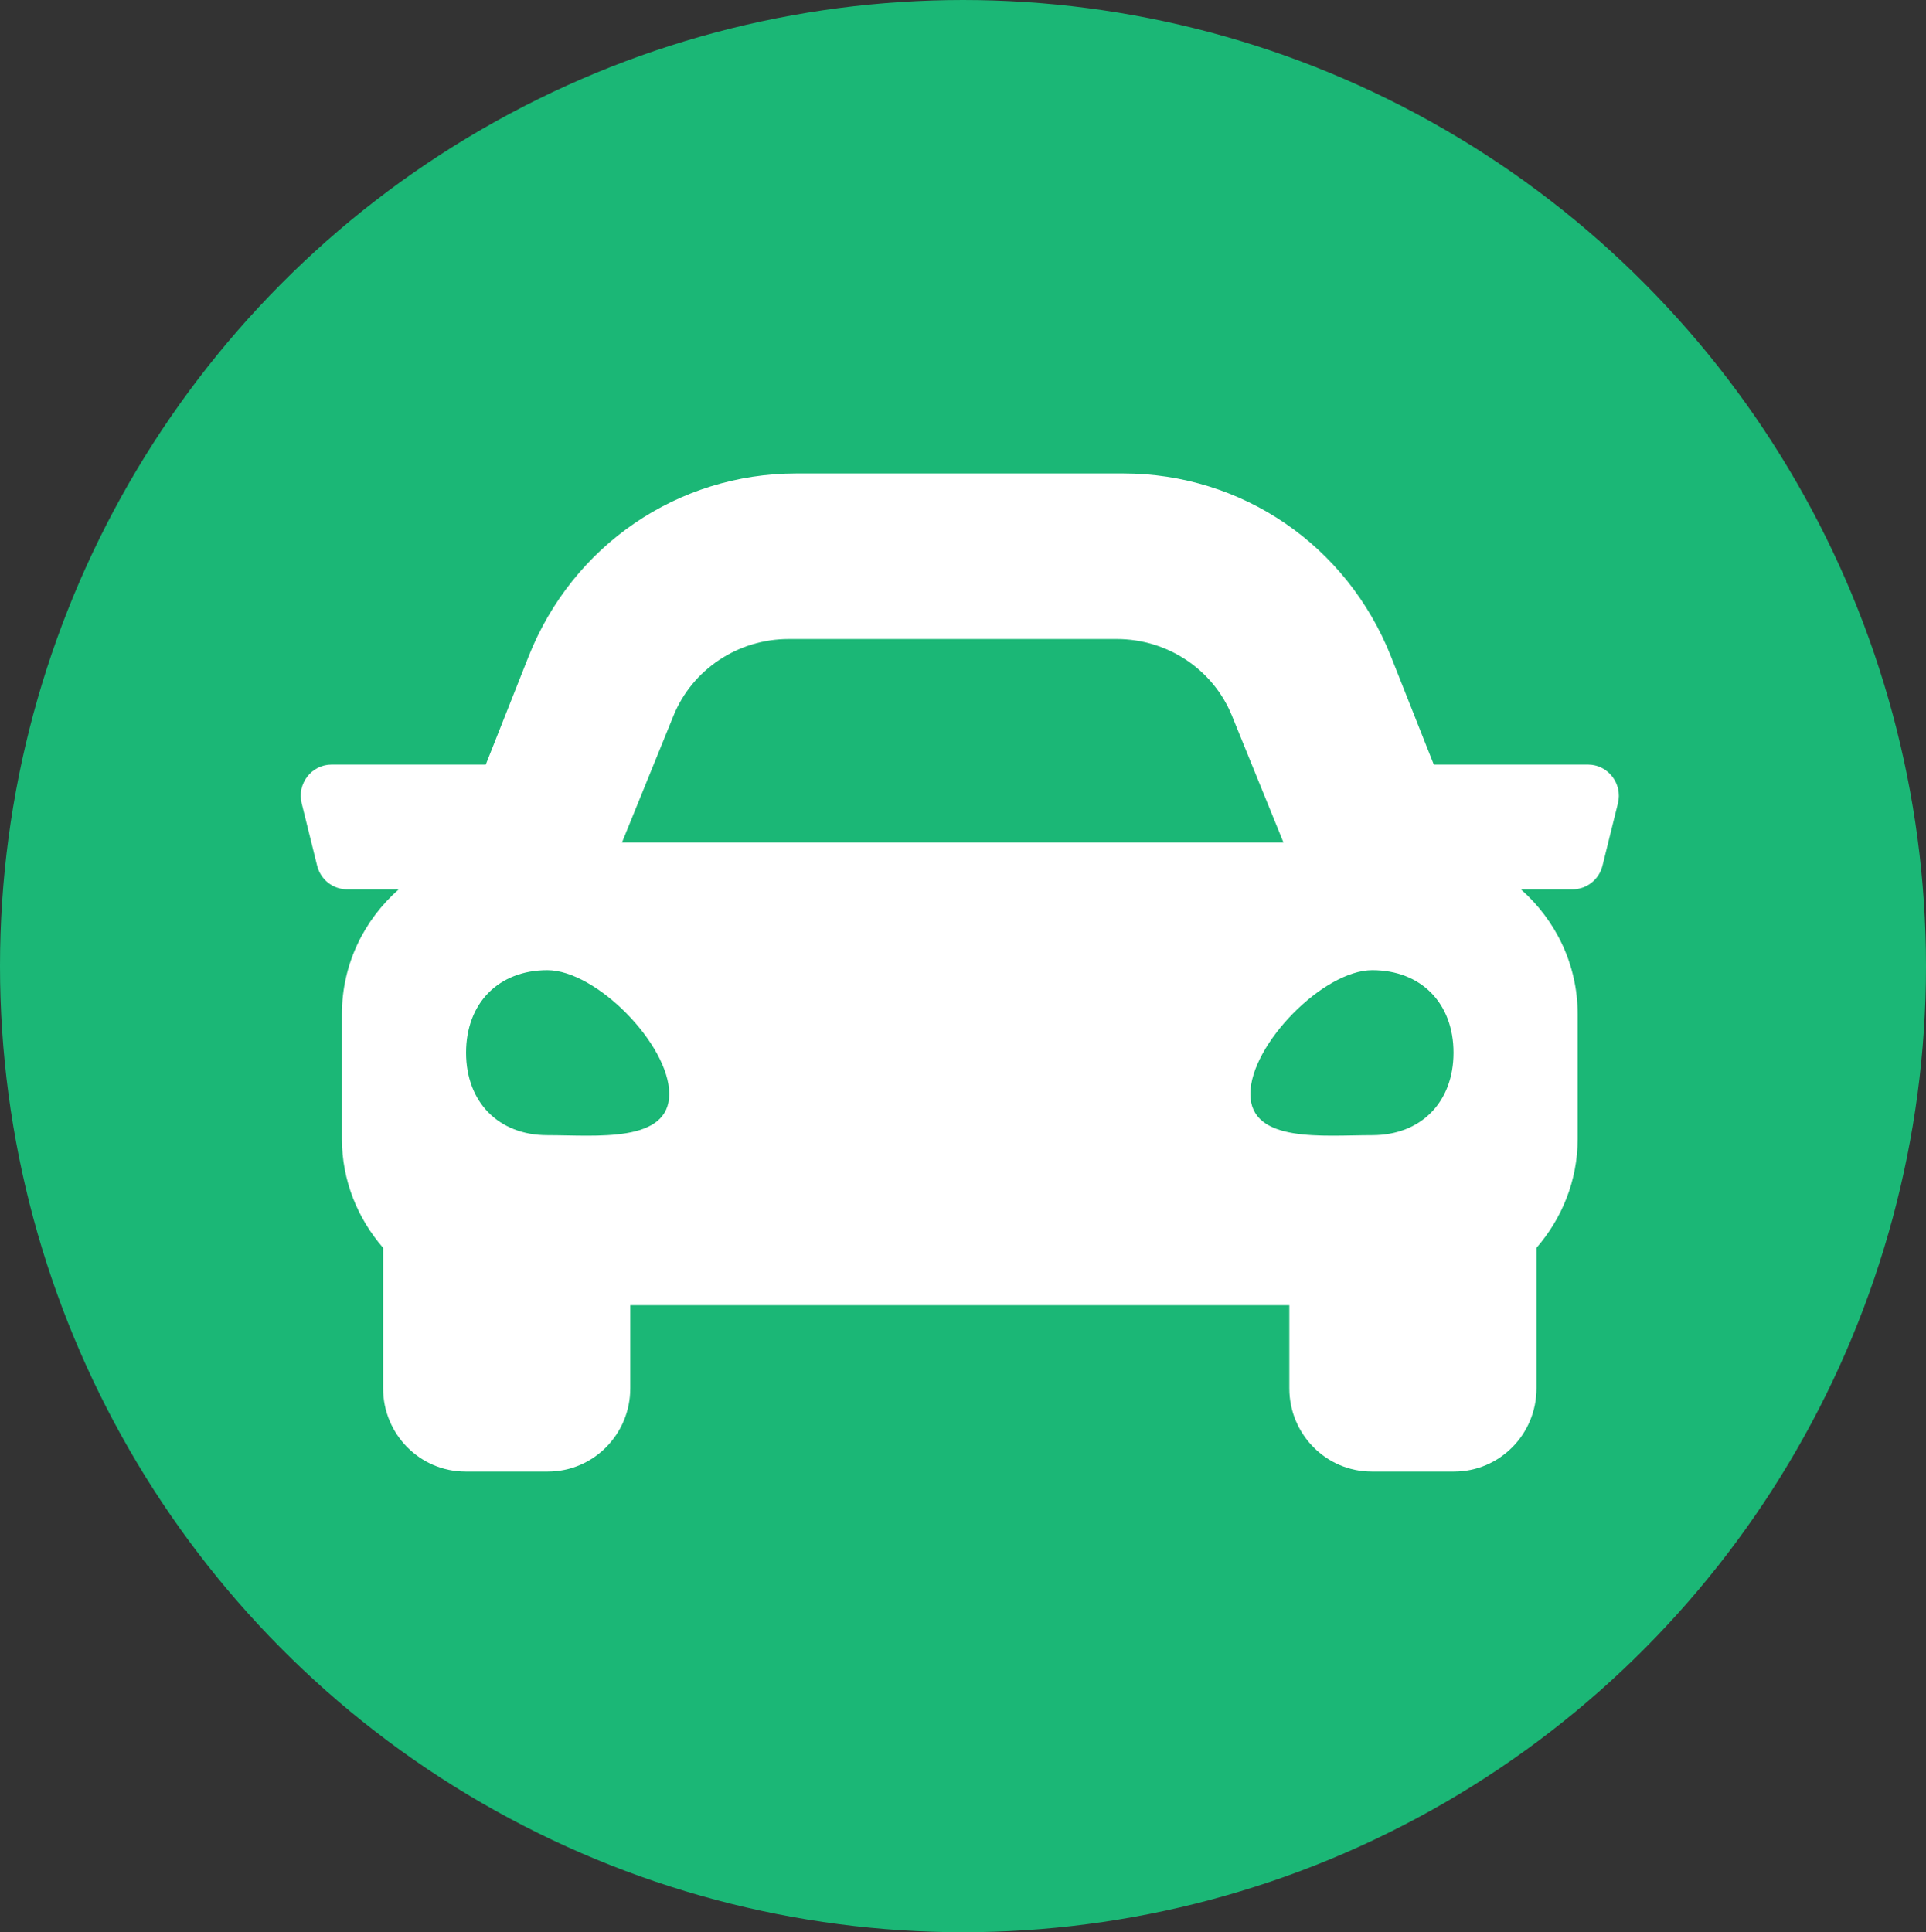 <?xml version="1.0" encoding="UTF-8"?>
<svg width="301px" height="302px" viewBox="0 0 301 302" version="1.1" xmlns="http://www.w3.org/2000/svg" xmlns:xlink="http://www.w3.org/1999/xlink">
    <rect x="0" y="0" width="301" height="302" fill="#333333" stroke="none"/>
    <!-- Generator: Sketch 55.2 (78181) - https://sketchapp.com -->
    <title>Slice</title>
    <desc>Created with Sketch.</desc>
    <g id="Annonse" stroke="none" stroke-width="1" fill="none" fill-rule="evenodd">
        <ellipse id="Oval" fill="#1BB776" cx="150.5" cy="151" rx="150.5" ry="151"></ellipse>
        <path d="M248.167,119.5 L224.078,119.5 L217.383,102.6 C210.503,85.225 194.084,74 175.548,74 L124.45,74 C105.918,74 89.494,85.225 82.61,102.6 L75.915,119.5 L51.831,119.5 C48.688,119.5 46.383,122.482 47.147,125.557 L49.561,135.307 C50.097,137.477 52.028,139 54.245,139 L62.32,139 C56.916,143.765 53.436,150.692 53.436,158.5 L53.436,178 C53.436,184.549 55.914,190.46 59.874,195.034 L59.874,217 C59.874,224.178 65.639,230 72.749,230 L85.624,230 C92.733,230 98.499,224.178 98.499,217 L98.499,204 L201.499,204 L201.499,217 C201.499,224.178 207.264,230 214.374,230 L227.249,230 C234.358,230 240.124,224.178 240.124,217 L240.124,195.034 C244.083,190.464 246.561,184.553 246.561,178 L246.561,158.5 C246.561,150.692 243.081,143.765 237.682,139 L245.757,139 C247.974,139 249.905,137.477 250.44,135.307 L252.854,125.557 C253.614,122.482 251.309,119.5 248.167,119.5 Z M105.255,111.866 C108.199,104.626 115.326,99.877 123.252,99.877 L174.533,99.877 C182.459,99.877 189.586,104.626 192.53,111.866 L200.577,131.668 L97.208,131.668 L105.255,111.866 Z M85.542,177.426 C77.922,177.426 72.842,172.267 72.842,164.528 C72.842,156.79 77.922,151.63 85.542,151.63 C93.162,151.63 104.591,163.239 104.591,170.977 C104.591,178.716 93.162,177.426 85.542,177.426 Z M214.458,177.426 C206.838,177.426 195.409,178.716 195.409,170.977 C195.409,163.239 206.838,151.63 214.458,151.63 C222.078,151.63 227.158,156.79 227.158,164.528 C227.158,172.267 222.078,177.426 214.458,177.426 L214.458,177.426 Z" id="Shape" fill="#FFFFFF" fill-rule="nonzero"></path>
    </g>
</svg>
